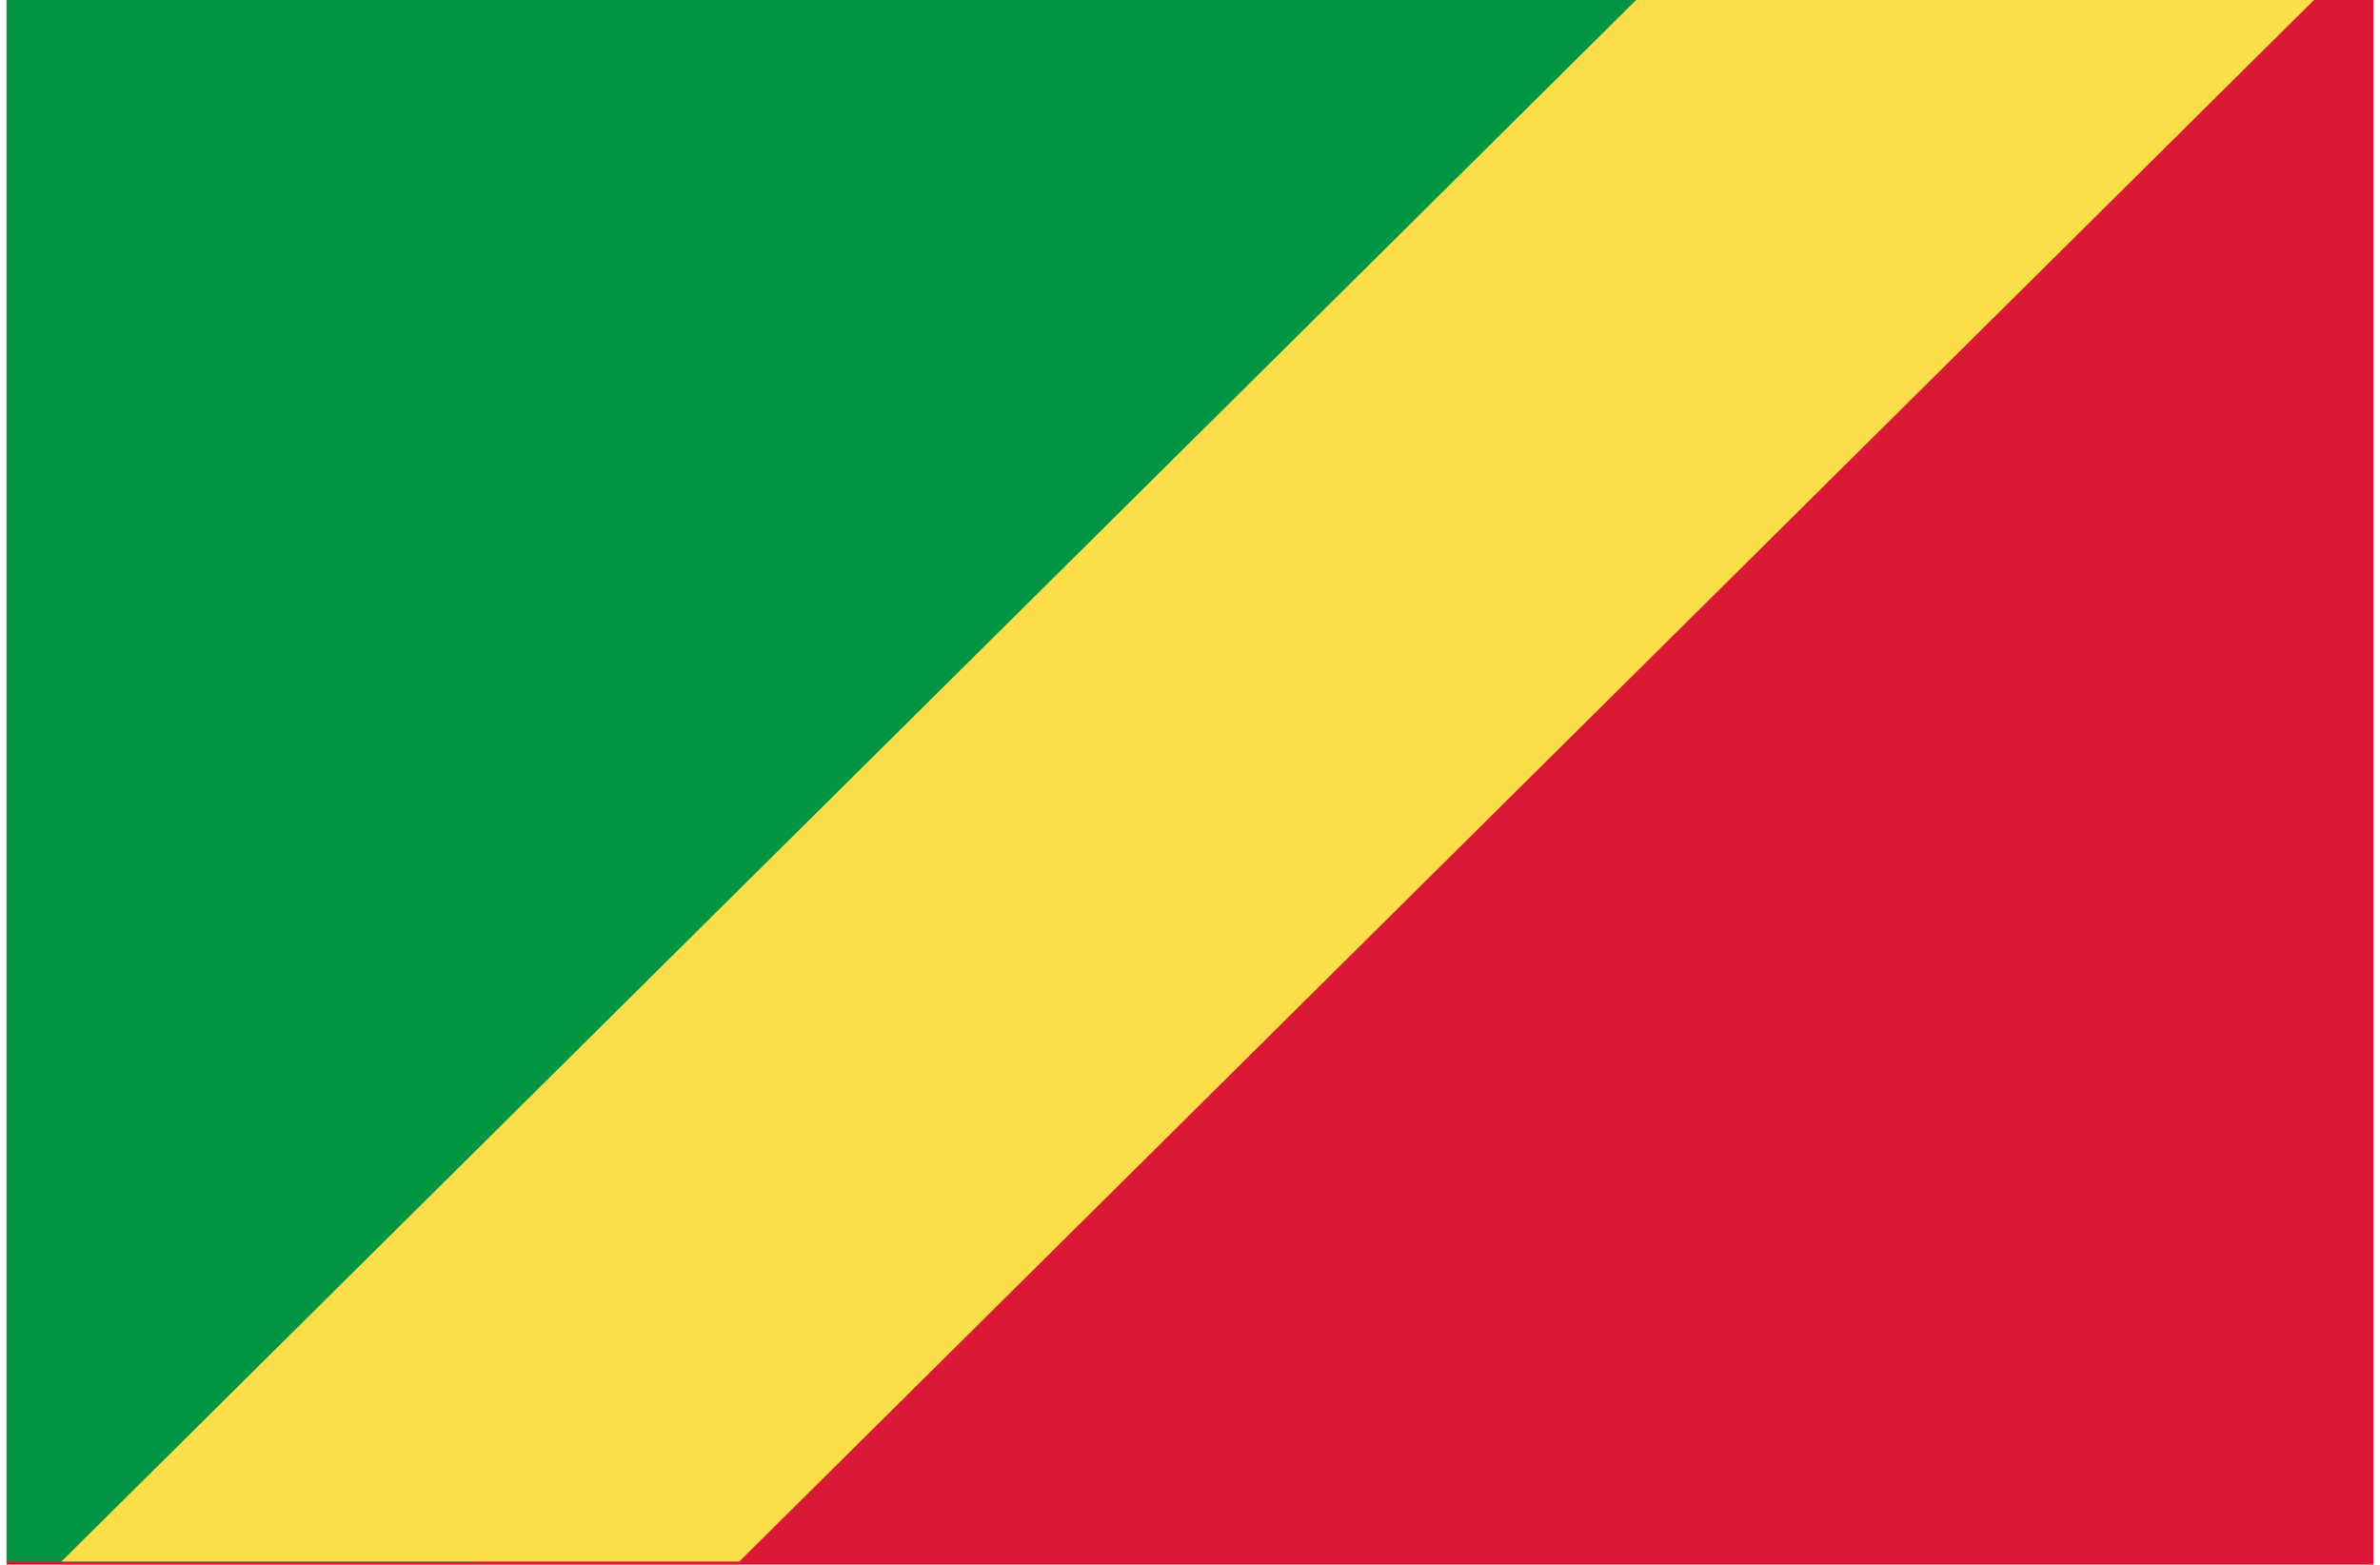 <svg width="181" height="119" viewBox="0 0 181 119" fill="none" xmlns="http://www.w3.org/2000/svg">
<g clip-path="url(#clip0_2505_110872)">
<path d="M0.499 -0.001H180.499V118.999H0.499V-0.001Z" fill="#DA1A35"/>
<path d="M156.192 -0.001L36.429 118.765H0.499V-0.001H156.192Z" fill="#009543"/>
<path d="M175.982 -0.001L56.219 118.765H4.667L124.431 -0.001H175.982Z" fill="#FBDE4A"/>
</g>
<defs>
<clipPath id="clip0_2505_110872">
<rect width="180" height="119" fill="white" transform="translate(0.5)"/>
</clipPath>
</defs>
</svg>
